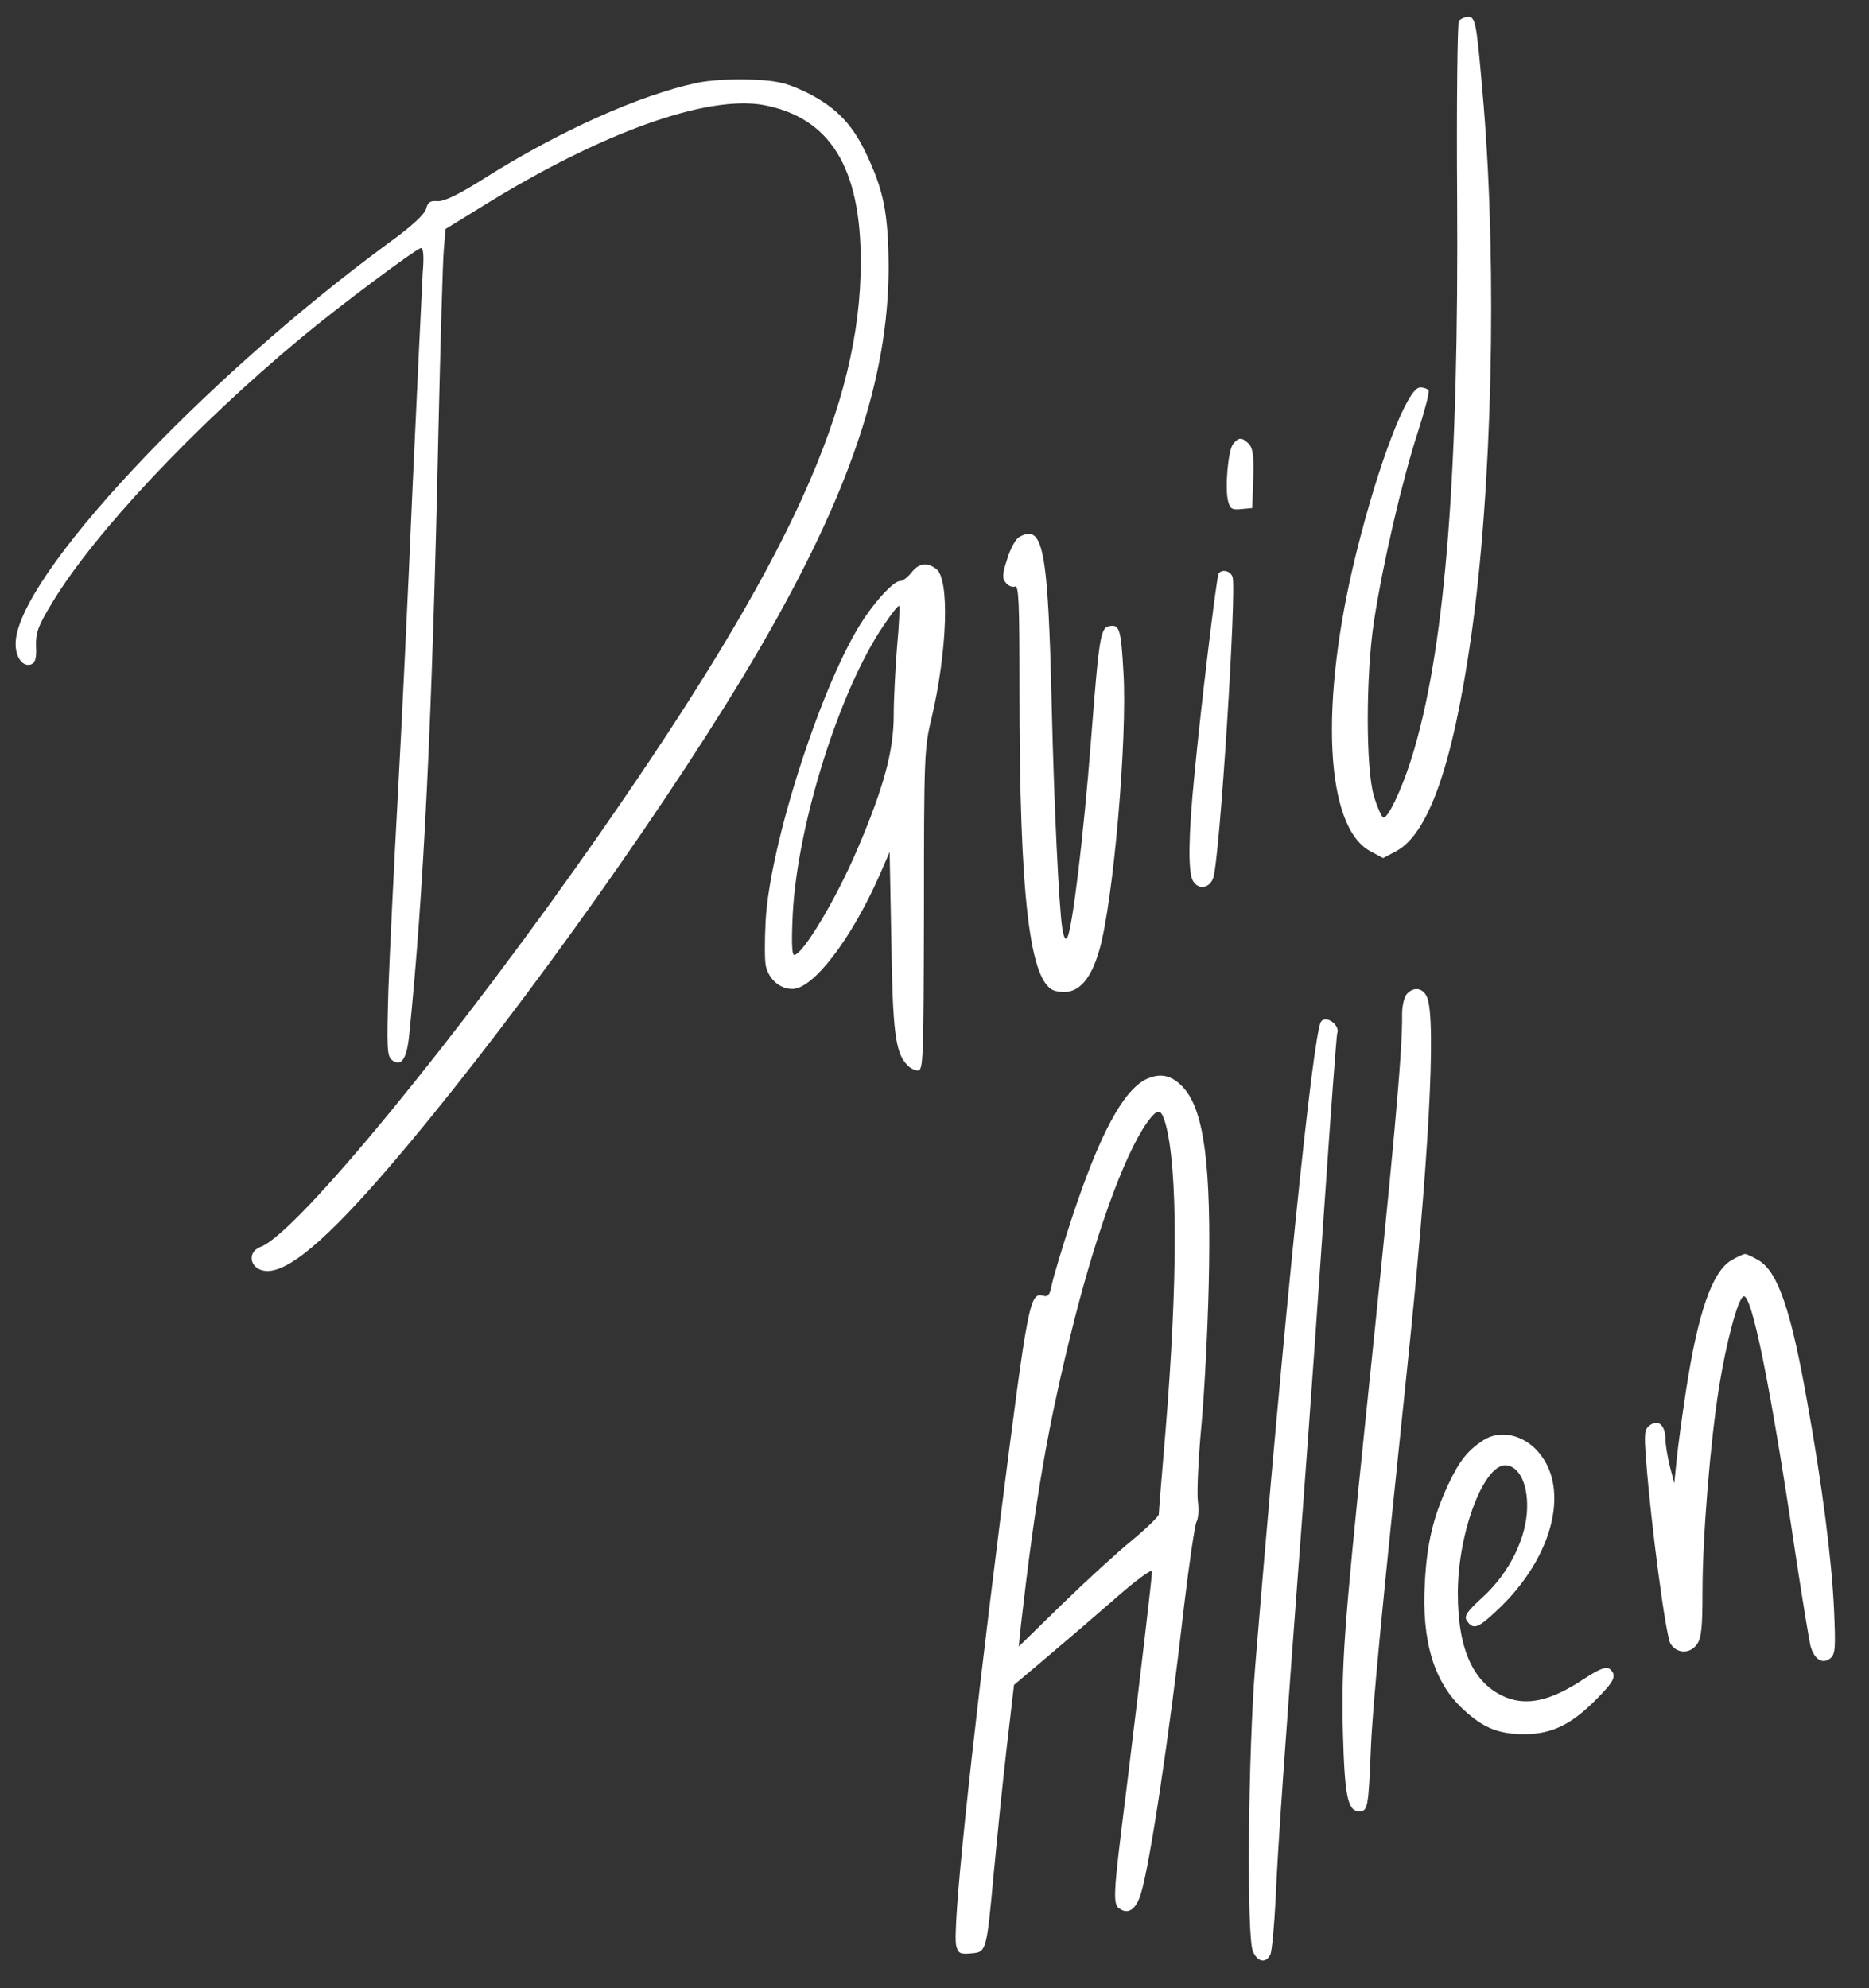 <svg width="550" height="585" xmlns="http://www.w3.org/2000/svg" preserveAspectRatio="xMidYMid meet">

 <rect width="100%" height="100%" fill="#333333" stroke="none"/>

 <g>
  <title>background</title>
  <rect fill="none" id="canvas_background" height="587" width="552" y="-1" x="-1"/>
 </g>
 <g>
  <title>Layer 1</title>
  <g id="svg_1" fill="#FFFFFF" transform="translate(0,1824) scale(0.1,-0.1) ">
   <path id="svg_2" d="m4293,18178c-4,-7 -7,-242 -5,-523c5,-795 -34,-1299 -124,-1612c-30,-107 -80,-217 -94,-208c-5,3 -18,32 -27,63c-24,79 -24,353 0,512c26,171 84,419 128,554c21,65 36,122 33,127c-3,5 -14,9 -25,9c-37,0 -122,-221 -188,-488c-109,-441 -92,-806 42,-877l37,-20l38,20c96,51 167,254 221,630c62,433 77,1078 37,1565c-21,245 -23,260 -46,260c-10,0 -22,-6 -27,-12z"/>
   <path id="svg_3" d="m2050,17996c-168,-36 -403,-141 -625,-281c-76,-48 -118,-68 -137,-67c-22,2 -29,-3 -34,-22c-4,-16 -41,-51 -109,-100c-554,-407 -1094,-985 -1099,-1178c-1,-42 21,-72 46,-63c12,5 16,19 14,54c-1,40 6,59 48,128c123,204 418,518 731,778c111,93 342,265 354,265c7,0 9,-25 5,-72c-2,-40 -16,-325 -30,-633c-13,-308 -33,-722 -44,-920c-11,-198 -23,-448 -27,-555c-5,-174 -4,-197 10,-209c27,-22 44,2 51,72c43,419 68,936 86,1772c6,264 13,507 16,540l5,61l112,69c347,215 657,326 824,296c195,-37 286,-183 286,-461c0,-422 -206,-876 -766,-1680c-415,-596 -892,-1178 -1000,-1219c-45,-17 -29,-71 20,-71c72,0 201,116 416,374c345,413 790,1041 1031,1455c266,457 381,798 381,1126c-1,160 -15,228 -70,341c-41,85 -93,135 -182,177c-55,25 -80,30 -157,33c-52,2 -119,-2 -156,-10z"/>
   <path id="svg_4" d="m3629,16934c-15,-18 -25,-130 -15,-169c6,-22 11,-26 39,-23l32,3l3,86c2,69 -1,90 -13,103c-21,20 -29,20 -46,0z"/>
   <path id="svg_5" d="m2998,16659c-9,-5 -25,-34 -34,-64c-15,-45 -15,-57 -4,-70c7,-9 19,-14 27,-11c11,4 13,-48 13,-297c0,-621 30,-874 106,-893c60,-15 101,23 129,120c41,141 83,623 71,818c-7,126 -12,140 -39,136c-29,-4 -32,-24 -57,-343c-21,-271 -54,-546 -69,-573c-6,-10 -10,-2 -15,26c-10,67 -24,359 -31,652c-11,469 -25,541 -97,499z"/>
   <path id="svg_6" d="m2682,16555c-11,-14 -26,-25 -34,-25c-17,0 -65,-50 -106,-111c-120,-179 -277,-661 -289,-890c-3,-59 -3,-118 1,-133c10,-39 41,-66 78,-66c61,0 173,146 256,334l30,69l5,-264c4,-265 12,-325 45,-361c8,-10 23,-18 33,-18c16,0 17,30 18,473c0,447 1,477 22,562c47,200 54,412 14,441c-28,21 -51,17 -73,-11zm-42,-216c-5,-63 -10,-155 -10,-204c0,-104 -29,-212 -107,-394c-62,-146 -161,-311 -186,-311c-7,0 -8,43 -4,123c14,262 138,657 267,846c23,35 44,61 46,58c2,-2 0,-55 -6,-118z"/>
   <path id="svg_7" d="m3586,16552c-6,-11 -51,-381 -71,-591c-18,-181 -19,-285 -5,-312c15,-28 49,-24 60,7c19,48 70,853 57,887c-7,18 -32,23 -41,9z"/>
   <path id="svg_8" d="m4139,15314c-7,-9 -13,-35 -13,-57c2,-106 -24,-392 -111,-1227c-60,-583 -68,-691 -63,-891c5,-184 14,-229 48,-229c25,0 27,12 34,181c5,127 31,396 106,1114c64,608 87,1029 60,1099c-11,30 -41,34 -61,10z"/>
   <path id="svg_9" d="m3887,15233c-24,-41 -110,-886 -193,-1893c-21,-254 -26,-800 -7,-842c14,-32 38,-36 51,-10c5,9 12,85 16,167c7,159 25,416 81,1160c19,253 48,665 65,915c17,250 33,461 35,469c10,25 -35,56 -48,34z"/>
   <path id="svg_10" d="m3372,15064c-68,-35 -136,-161 -218,-409c-29,-88 -55,-176 -59,-196c-5,-28 -11,-36 -24,-32c-41,11 -45,-10 -127,-654c-91,-724 -142,-1212 -130,-1259c6,-22 11,-25 44,-22c45,4 45,3 67,243c9,94 25,255 37,358l22,189l90,76c50,42 142,121 204,175c61,54 112,92 112,83c0,-19 -32,-288 -75,-640c-41,-326 -42,-342 -16,-355c24,-14 46,4 59,49c26,85 83,462 127,849c15,124 31,233 36,243c6,10 7,38 4,61c-3,23 1,121 10,217c9,96 19,285 22,420c8,347 -13,513 -75,580c-34,37 -68,44 -110,24zm58,-131c36,-132 36,-463 0,-902c-11,-130 -20,-241 -20,-247c0,-6 -35,-40 -77,-75c-43,-35 -136,-120 -207,-189l-128,-125l6,60c44,384 80,592 156,895c74,292 162,525 228,603c22,25 30,21 42,-20z"/>
   <path id="svg_11" d="m5094,14531c-56,-34 -98,-156 -133,-386c-11,-71 -23,-161 -27,-200l-7,-70l-13,50c-7,28 -13,64 -13,81c-1,41 -21,58 -46,40c-16,-12 -17,-23 -11,-102c14,-186 58,-520 72,-541c19,-30 58,-30 78,-1c13,18 16,51 16,153c0,163 23,442 49,605c21,129 54,255 71,265c24,15 80,-261 154,-760c20,-132 40,-253 44,-269c11,-39 35,-54 58,-36c15,13 16,29 11,145c-7,149 -35,366 -78,605c-48,274 -87,387 -143,421c-17,10 -35,19 -41,19c-5,0 -24,-9 -41,-19z"/>
   <path id="svg_12" d="m4365,14002c-46,-30 -71,-61 -104,-132c-43,-93 -62,-170 -68,-287c-10,-172 27,-294 113,-373c59,-55 105,-73 181,-73c79,1 135,27 208,100c57,57 64,73 42,92c-11,8 -30,1 -83,-34c-91,-59 -157,-74 -219,-51c-97,38 -145,138 -145,308c0,182 80,389 146,376c36,-7 59,-55 58,-123c-1,-89 -52,-193 -131,-265c-45,-41 -55,-55 -47,-68c19,-29 33,-24 90,30c170,159 219,372 110,477c-44,42 -106,52 -151,23z"/>
  </g>
 </g>
</svg>